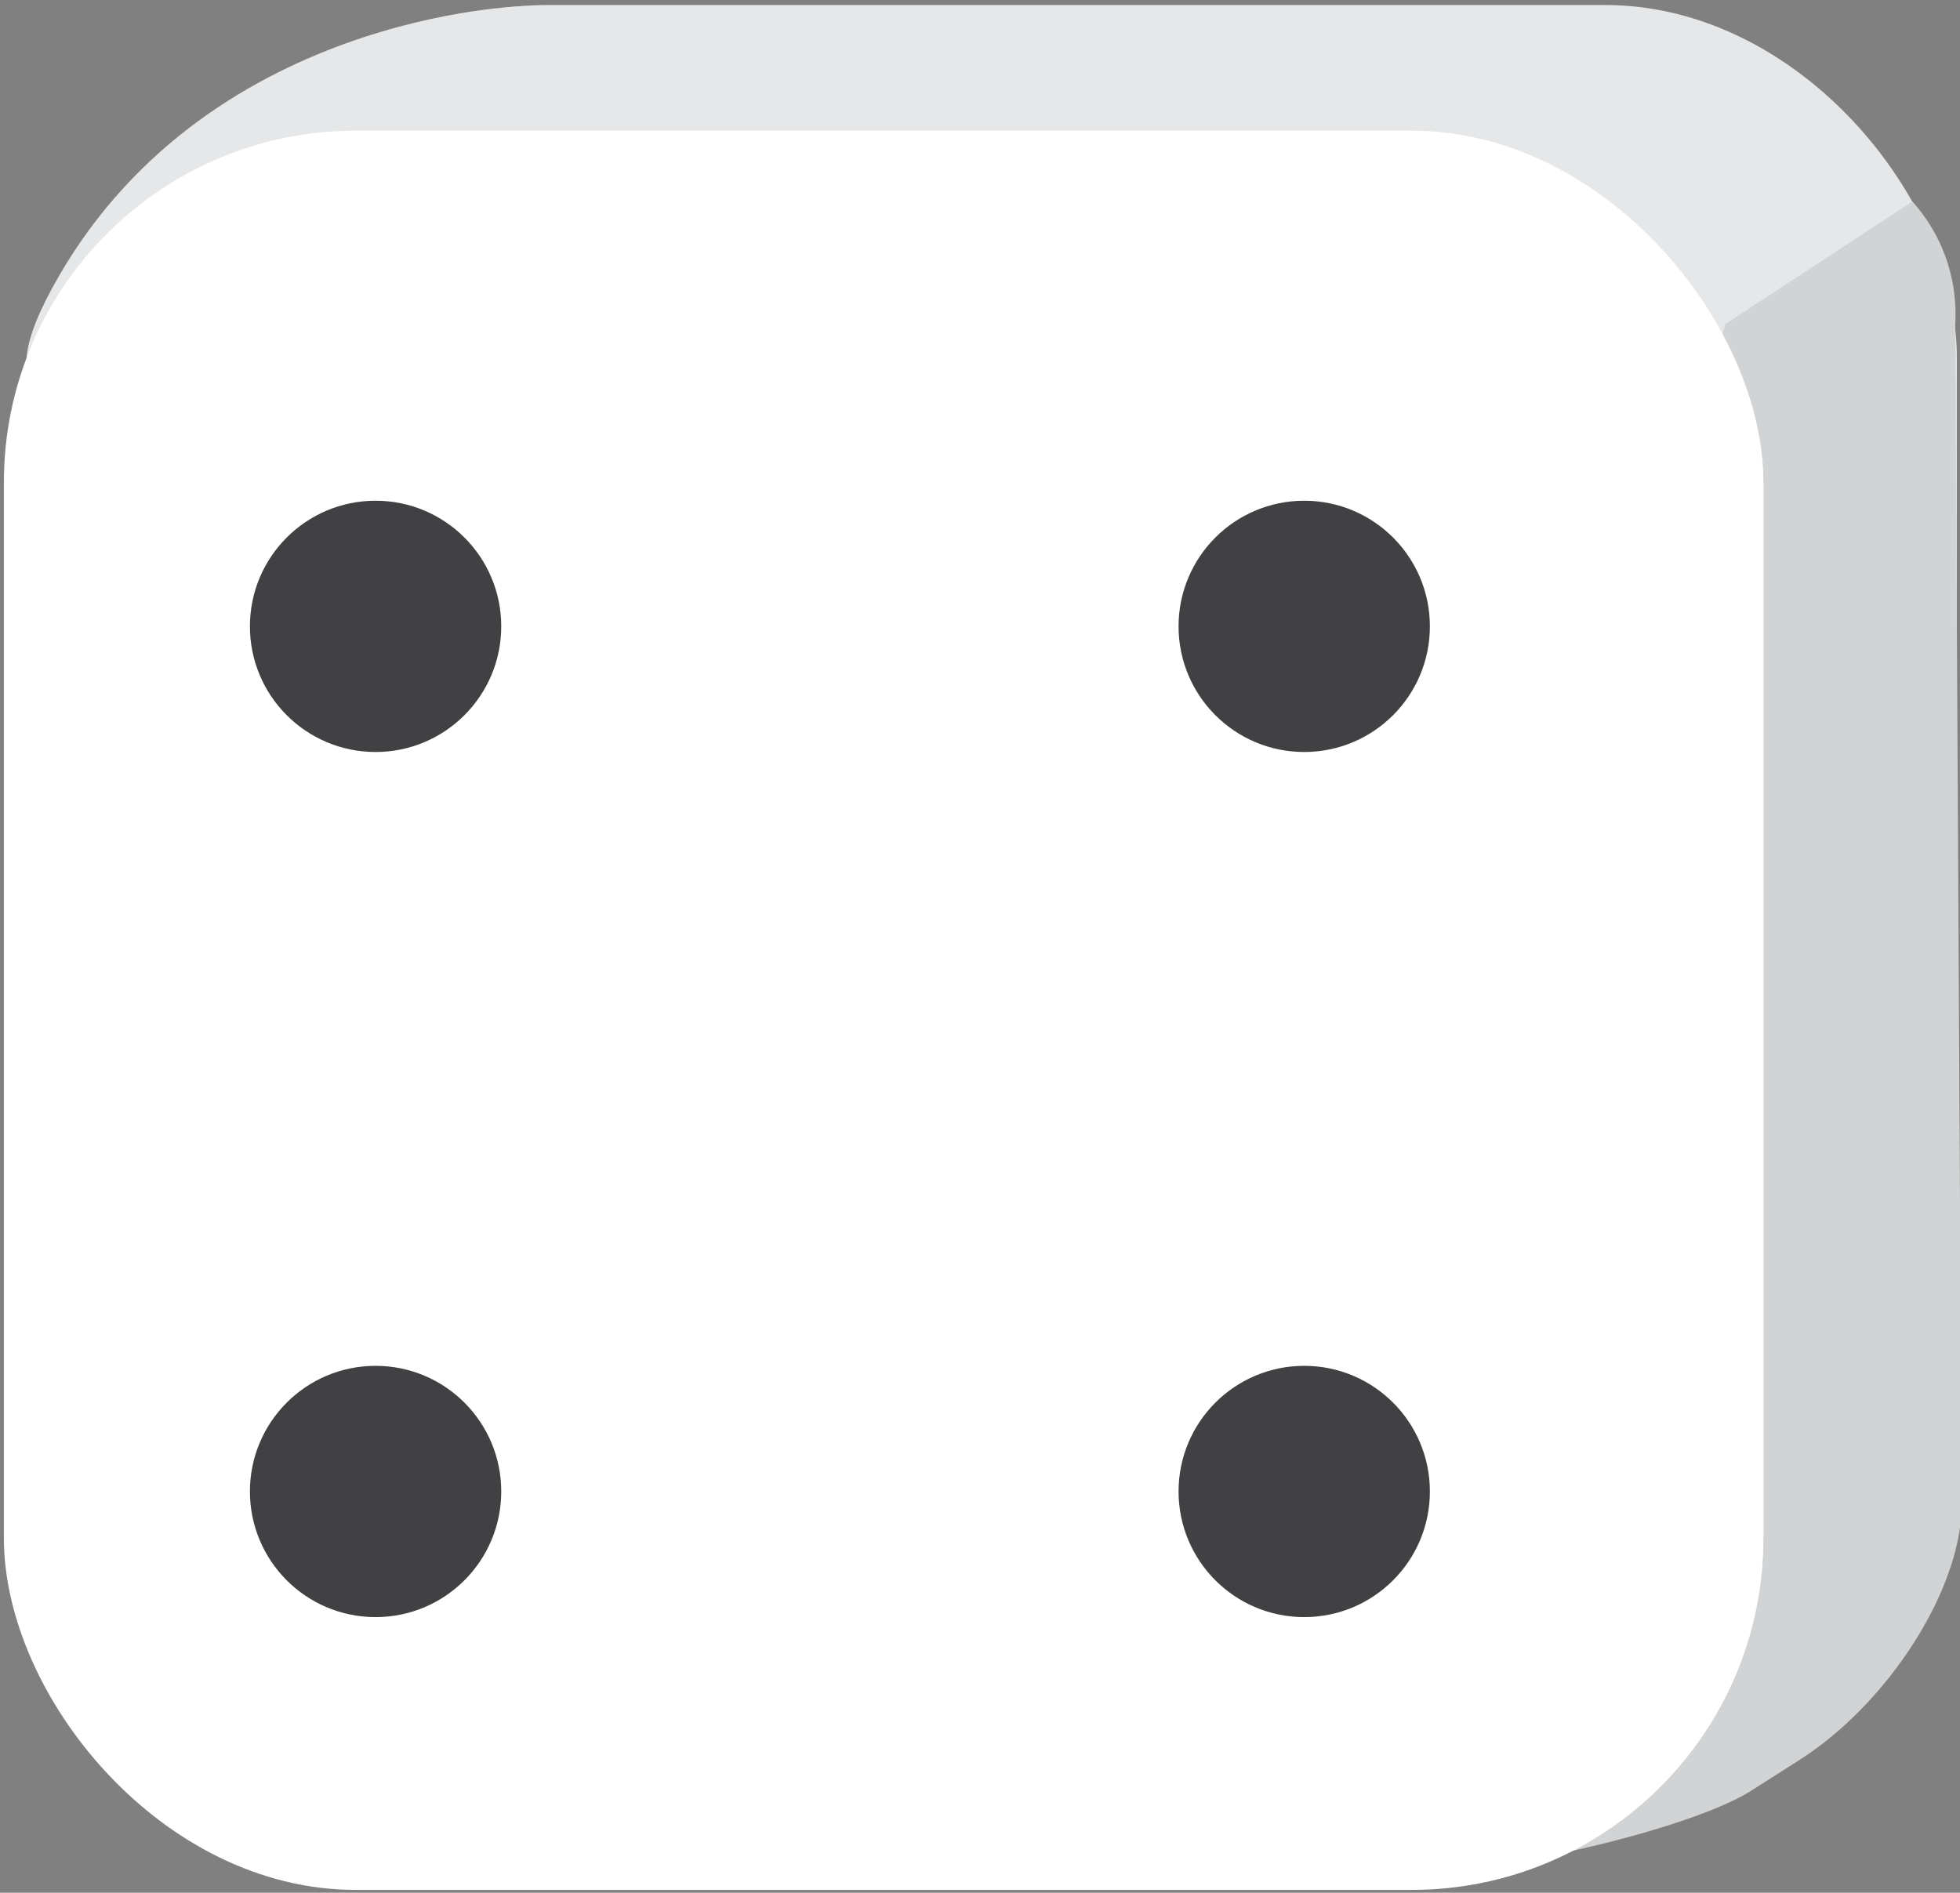 <svg id="fa536543-256c-4bf3-be1b-8afbeeaf29dc" data-name="Layer 1" xmlns="http://www.w3.org/2000/svg" viewBox="0 0 41.942 40.51"><rect x="0" y="0" width="41.942" height="40.51" fill="#808080" stroke="none"/><defs><style>.b0b77419-034d-44f8-bddf-2859115842a7{fill:#e6e7e8;}.e8160b20-d5ed-4daf-ad04-cf7049260c7b{fill:#d1d3d4;}.bb37fb40-289e-4030-a96d-44872c6344ca{fill:#fff;}.e6a69665-6937-494a-850f-7287174fd47e{fill:#414042;}</style></defs><title>Artboard 230 copy 4</title><path class="b0b77419-034d-44f8-bddf-2859115842a7" d="M11.235.13S4.324.269,1.117,6.165C-1.9,11.713,8.462,5.441,8.462,5.441Z"/><rect class="b0b77419-034d-44f8-bddf-2859115842a7" x="4.221" y="0.107" width="37.653" height="37.653" rx="7.529"/><path class="e8160b20-d5ed-4daf-ad04-cf7049260c7b" d="M38.501,37.672l-1.018.649C35.564,39.545,27.288,41.166,27.288,39.37L36.923,6.935,40.923,4.313A3.605,3.605,0,0,1,41.84,6.938l.137,25.267C41.977,34.001,40.421,36.449,38.501,37.672Z"/><rect class="bb37fb40-289e-4030-a96d-44872c6344ca" x="0.083" y="2.797" width="37.653" height="37.653" rx="7.529"/><circle class="e6a69665-6937-494a-850f-7287174fd47e" cx="8.037" cy="13.406" r="2.689"/><circle class="e6a69665-6937-494a-850f-7287174fd47e" cx="27.909" cy="13.406" r="2.689"/><circle class="e6a69665-6937-494a-850f-7287174fd47e" cx="27.909" cy="31.922" r="2.689"/><circle class="e6a69665-6937-494a-850f-7287174fd47e" cx="8.037" cy="31.922" r="2.689"/></svg>